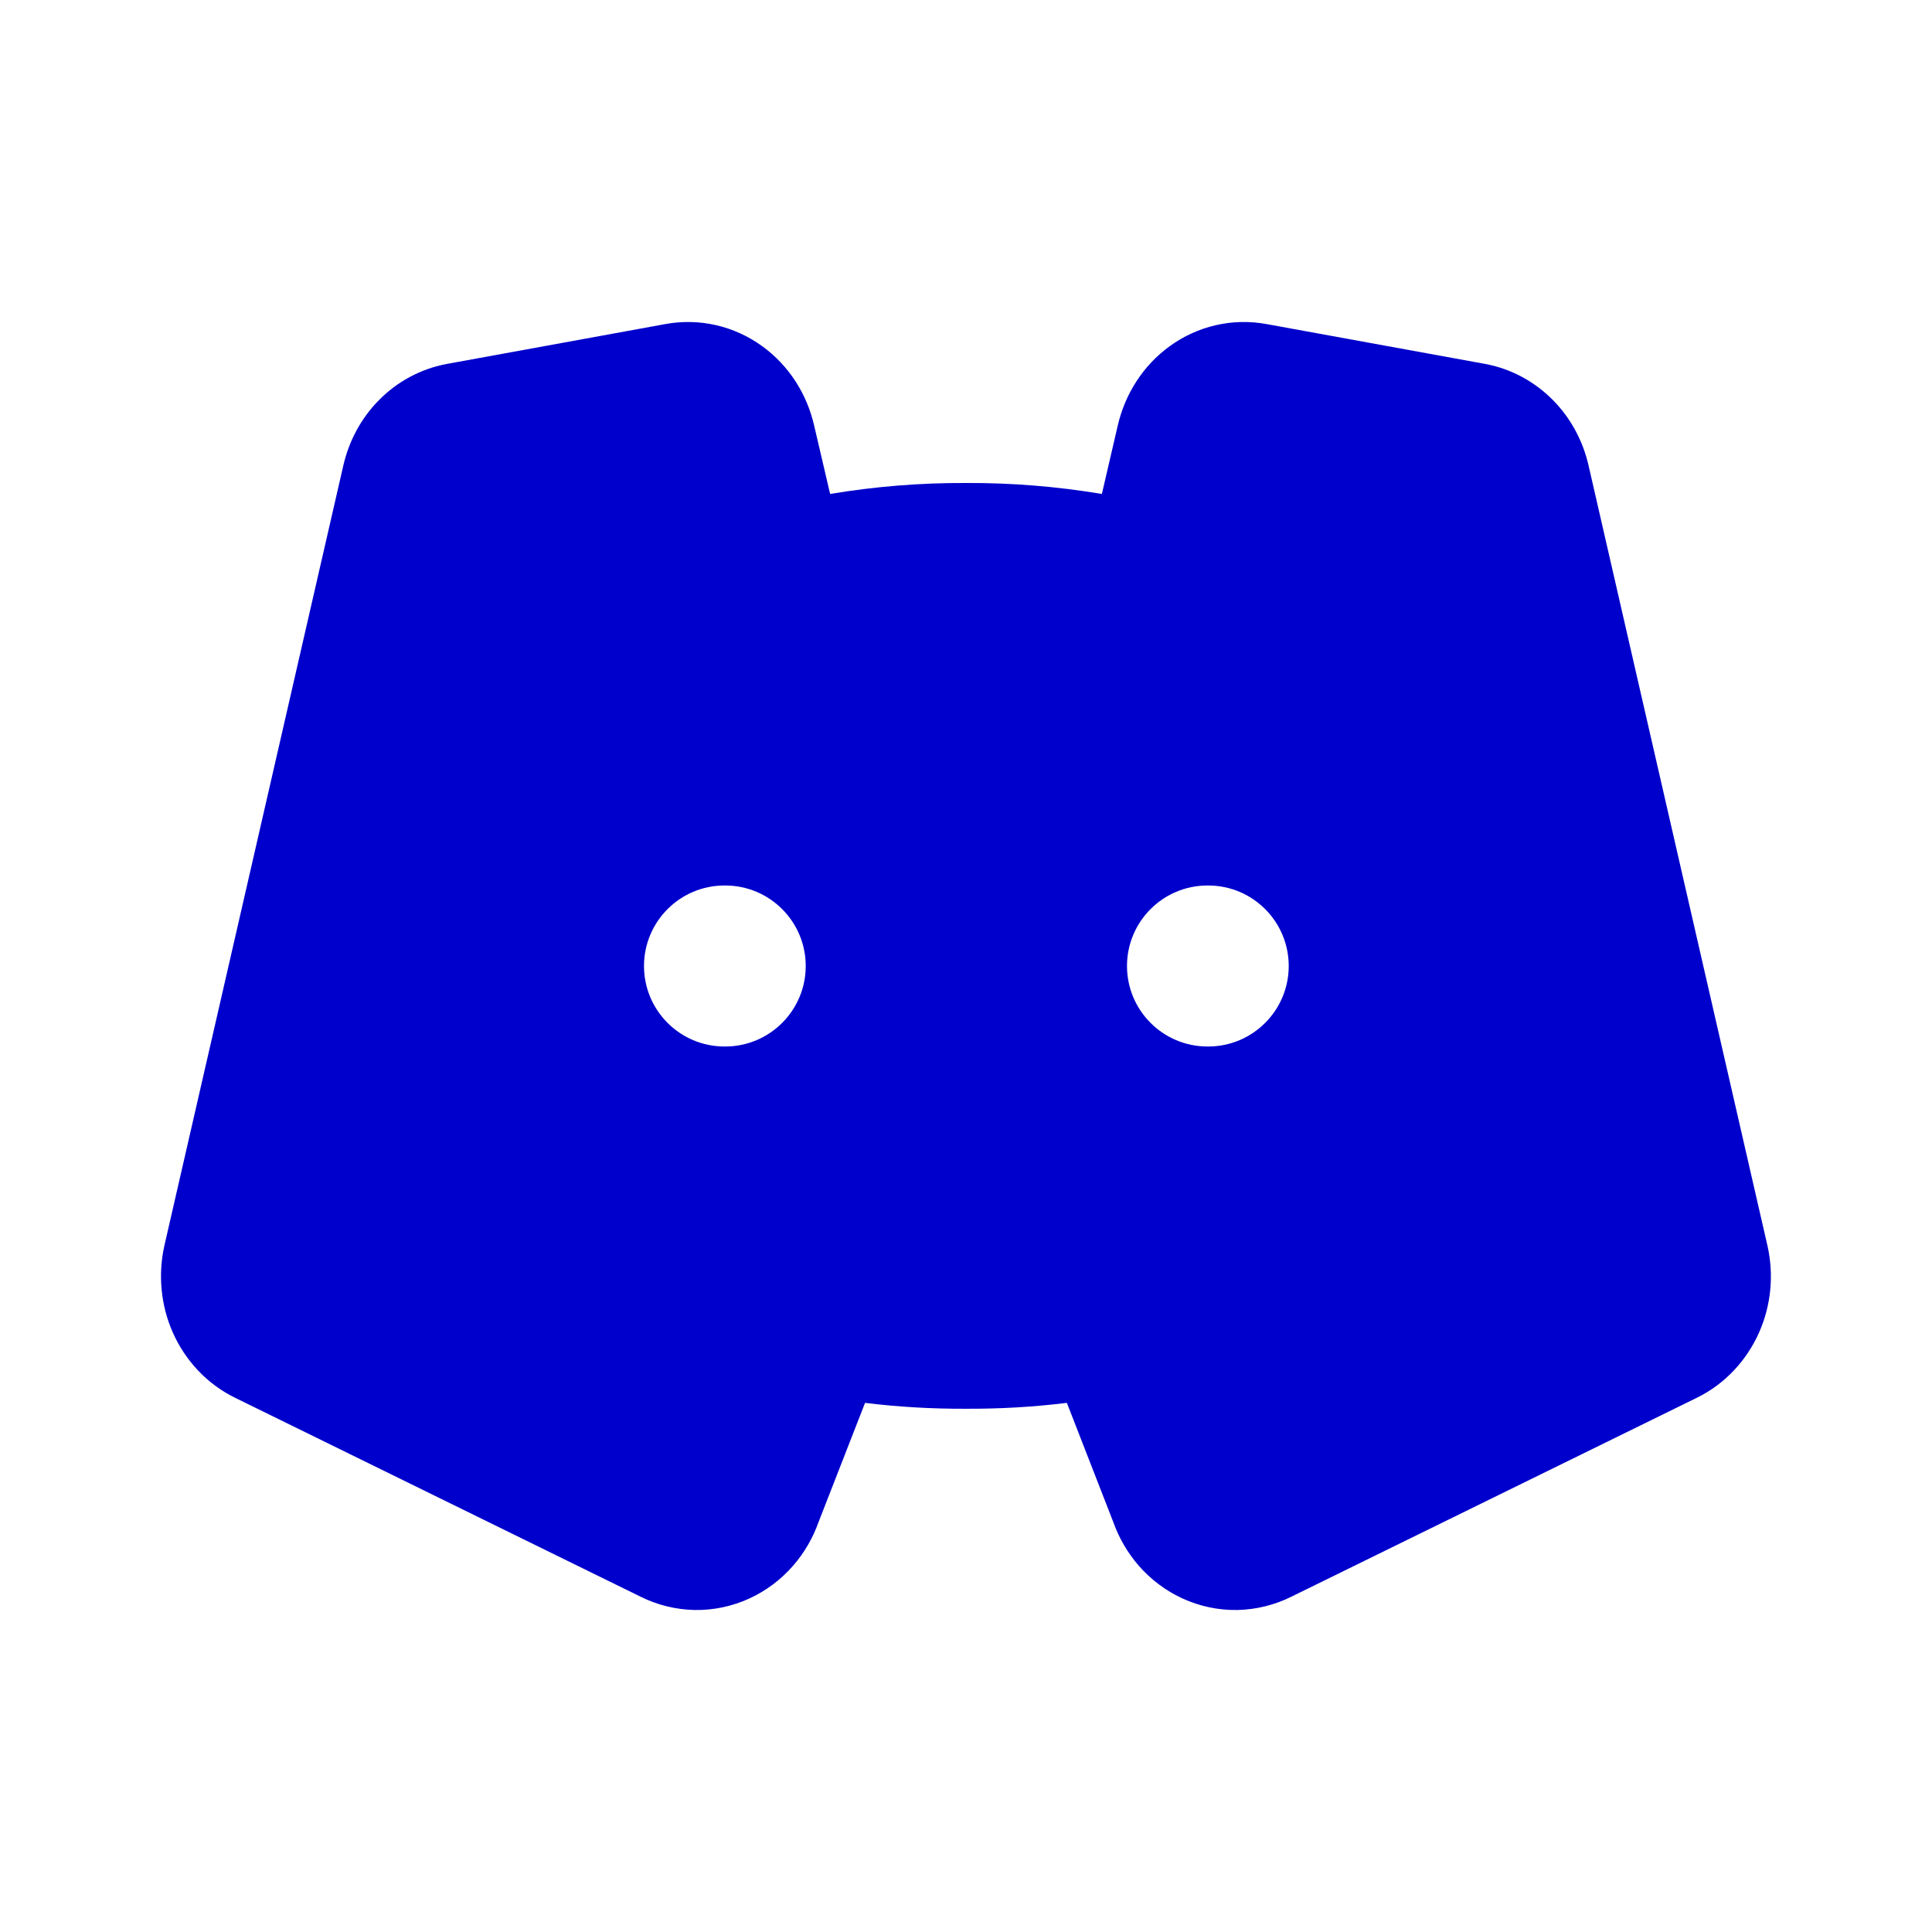 <svg width="24" height="24" viewBox="0 0 24 24" fill="none" xmlns="http://www.w3.org/2000/svg">
<path fill-rule="evenodd" clip-rule="evenodd" d="M8.264 4.026C8.692 3.947 9.123 4.051 9.465 4.298C9.804 4.542 10.025 4.9 10.113 5.284L10.312 6.136C10.87 6.043 11.434 5.997 12 6C12.566 5.997 13.13 6.043 13.688 6.136L13.885 5.287C13.973 4.903 14.195 4.542 14.534 4.298C14.876 4.051 15.306 3.947 15.735 4.026L18.445 4.52C18.774 4.58 19.067 4.743 19.292 4.971C19.516 5.198 19.665 5.482 19.733 5.78L21.957 15.479C22.037 15.837 22.002 16.217 21.85 16.557C21.699 16.896 21.431 17.192 21.076 17.365L16.039 19.836C15.833 19.938 15.605 19.995 15.37 20C15.134 20.004 14.902 19.954 14.69 19.857C14.479 19.76 14.295 19.62 14.147 19.451C14.006 19.289 13.899 19.103 13.829 18.906L13.253 17.427C12.837 17.478 12.419 17.502 12 17.5C11.581 17.502 11.162 17.478 10.746 17.427L10.169 18.906C10.099 19.103 9.993 19.289 9.851 19.451C9.704 19.62 9.52 19.76 9.309 19.857C9.097 19.954 8.865 20.004 8.629 20C8.394 19.995 8.166 19.938 7.96 19.836L2.921 17.364C2.565 17.19 2.3 16.896 2.148 16.556C1.997 16.217 1.962 15.837 2.041 15.478L4.265 5.782C4.334 5.483 4.482 5.198 4.707 4.971C4.931 4.743 5.226 4.58 5.556 4.52L8.264 4.026ZM14 12C14 11.448 14.448 11 15 11H15.009C15.561 11 16.009 11.448 16.009 12C16.009 12.552 15.561 13 15.009 13H15C14.448 13 14 12.552 14 12ZM9 11C8.448 11 8 11.448 8 12C8 12.552 8.448 13 9 13H9.009C9.561 13 10.009 12.552 10.009 12C10.009 11.448 9.561 11 9.009 11H9Z" fill="#0000CC"/>
</svg>
